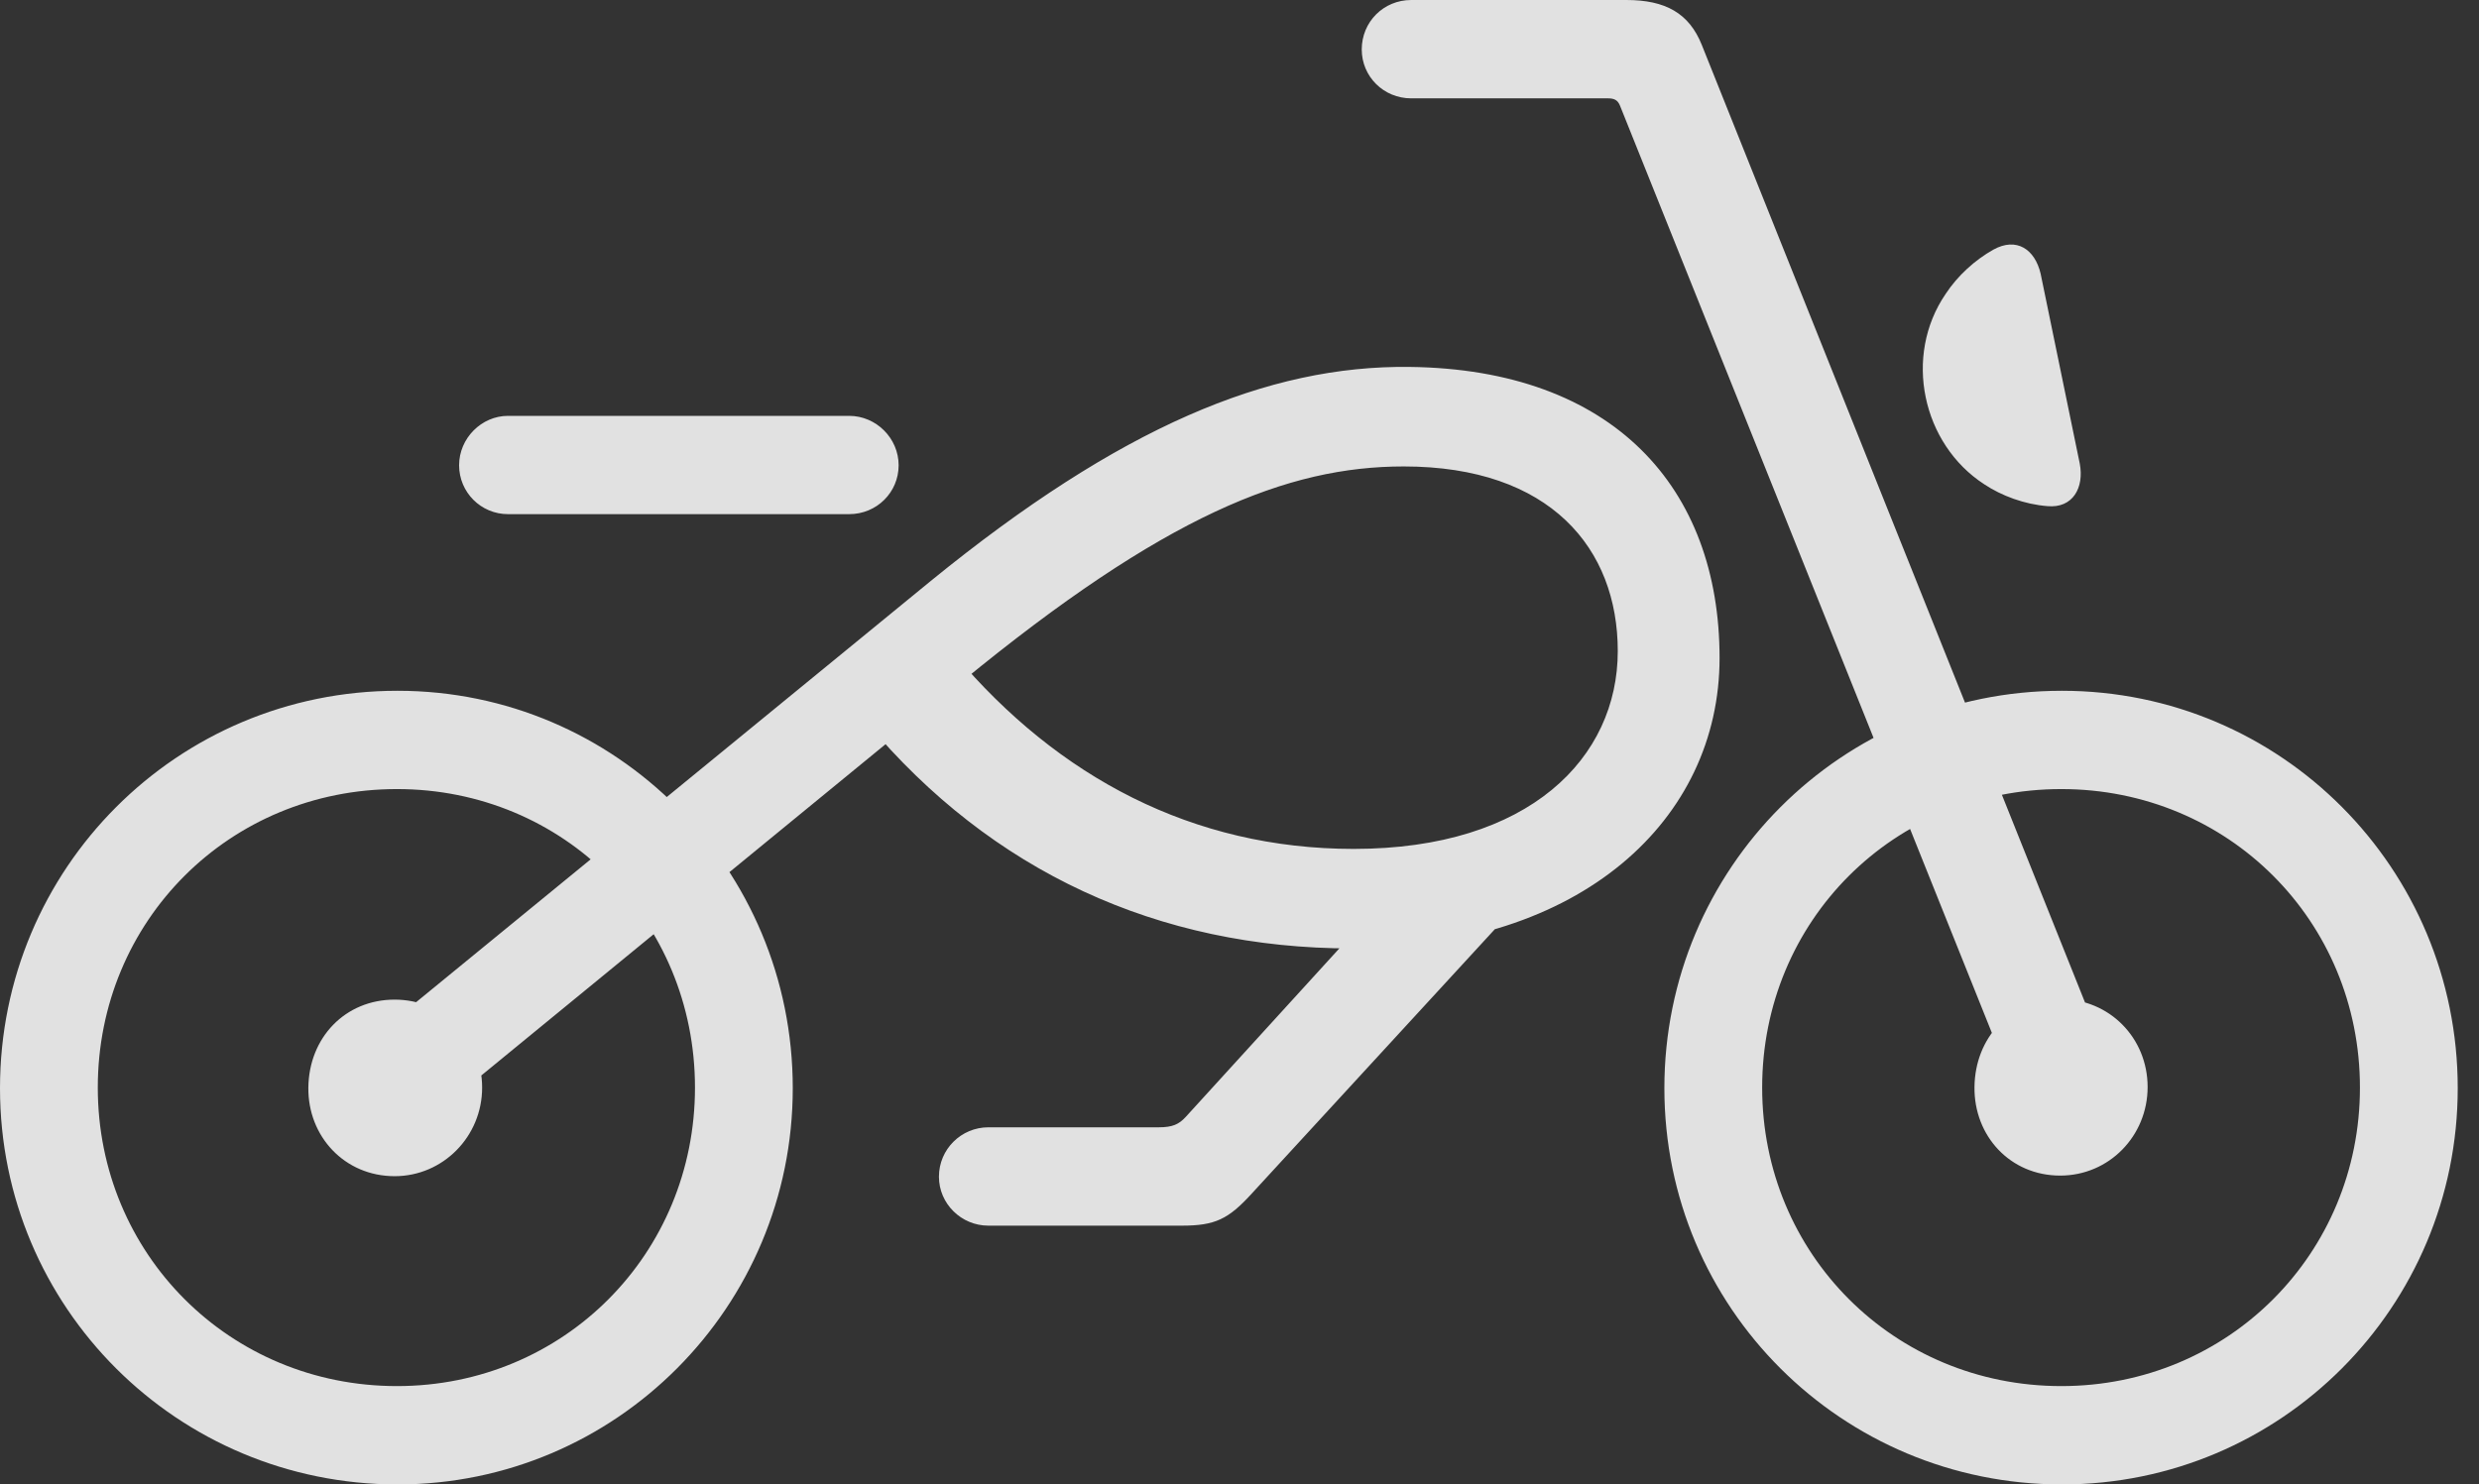 <?xml version="1.0" encoding="UTF-8"?>
<!--Generator: Apple Native CoreSVG 341-->
<!DOCTYPE svg
PUBLIC "-//W3C//DTD SVG 1.1//EN"
       "http://www.w3.org/Graphics/SVG/1.1/DTD/svg11.dtd">
<svg version="1.1" xmlns="http://www.w3.org/2000/svg" xmlns:xlink="http://www.w3.org/1999/xlink" viewBox="0 0 42.08 25.205">
 <rect x="0" y="0" width="42.08" height="25.205" fill="#333333" stroke="none"/>
 <g>
  <rect height="25.205" opacity="0" width="42.08" x="0" y="0"/>
  <path d="M7.061 19.17L16.318 11.582C19.766 8.75 21.855 7.92 23.828 7.92C26.318 7.92 27.461 9.316 27.461 11.055C27.461 12.861 25.967 14.414 22.979 14.414C20.244 14.414 17.959 13.193 16.211 11.123L14.717 12.275C16.826 14.795 19.658 16.104 22.949 16.104C26.836 16.104 29.189 13.916 29.189 11.172C29.189 8.281 27.383 6.27 23.926 6.23C21.523 6.201 19.014 7.246 15.801 9.863L6.055 17.842ZM6.748 25.205C10.459 25.205 13.457 22.188 13.457 18.477C13.457 14.746 10.459 11.729 6.748 11.729C3.008 11.729 0 14.746 0 18.477C0 22.197 3.008 25.205 6.748 25.205ZM6.738 23.535C3.896 23.535 1.66 21.289 1.66 18.467C1.66 15.635 3.896 13.398 6.738 13.398C9.57 13.398 11.797 15.635 11.797 18.467C11.797 21.289 9.57 23.535 6.738 23.535ZM8.623 8.73L14.414 8.73C14.883 8.73 15.254 8.359 15.254 7.9C15.254 7.441 14.873 7.061 14.414 7.061L8.623 7.061C8.174 7.061 7.793 7.441 7.793 7.9C7.793 8.359 8.164 8.73 8.623 8.73ZM35 25.205C38.721 25.205 41.719 22.188 41.719 18.477C41.719 14.746 38.721 11.729 35 11.729C31.26 11.729 28.252 14.746 28.252 18.477C28.252 22.197 31.26 25.205 35 25.205ZM34.99 23.535C32.148 23.535 29.912 21.289 29.912 18.467C29.912 15.635 32.148 13.398 34.99 13.398C37.822 13.398 40.059 15.635 40.059 18.467C40.059 21.289 37.822 23.535 34.99 23.535ZM34.971 19.961C35.801 19.961 36.455 19.287 36.455 18.457C36.455 17.627 35.81 16.963 34.971 16.963C34.131 16.963 33.525 17.617 33.516 18.457C33.506 19.287 34.121 19.961 34.971 19.961ZM34.219 18.555L35.791 18.018L28.887 0.762C28.672 0.225 28.271 0 27.607 0L23.955 0C23.486 0 23.115 0.371 23.115 0.84C23.115 1.299 23.486 1.67 23.955 1.67L27.295 1.67C27.402 1.67 27.461 1.699 27.5 1.797ZM34.756 8.594C35.185 8.633 35.381 8.281 35.303 7.871L34.639 4.648C34.541 4.229 34.228 4.023 33.838 4.238C33.525 4.414 33.232 4.678 33.027 4.99C32.305 6.045 32.627 7.539 33.682 8.223C33.975 8.418 34.365 8.564 34.756 8.594ZM6.699 19.971C7.52 19.971 8.184 19.297 8.184 18.467C8.184 17.627 7.529 16.973 6.699 16.973C5.859 16.973 5.244 17.617 5.234 18.467C5.225 19.297 5.85 19.971 6.699 19.971ZM16.777 20.811L20.059 20.811C20.625 20.811 20.85 20.703 21.25 20.264L26.143 14.941L23.74 15L20.127 18.965C20.01 19.092 19.902 19.141 19.668 19.141L16.777 19.141C16.318 19.141 15.938 19.512 15.938 19.98C15.938 20.439 16.318 20.811 16.777 20.811Z" fill="white" fill-opacity="0.85"/>
 </g>
</svg>

